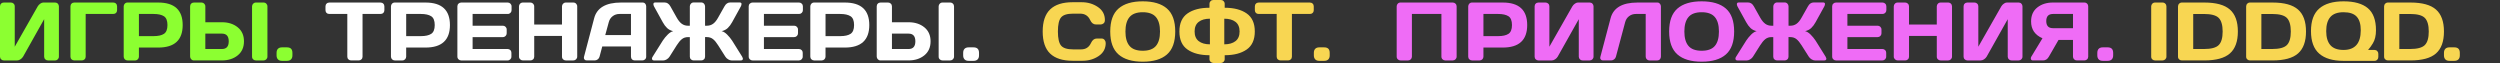 <svg xmlns="http://www.w3.org/2000/svg" xml:space="preserve" id="Layer_1" x="0" y="0" version="1.1" viewBox="0 0 2177.01 54.84"><rect x="0" y="0" width="2177.01" height="54.84" fill="#333333" stroke="none"/><style>.st0{fill:#8cff31}.st1{fill:#fff}.st2{fill:#f8d652}.st3{fill:#ef6cf6}</style><path d="M0 49.32V5.55c0-.96.32-1.75.95-2.39s1.43-.95 2.39-.95h6.19c.91 0 1.69.32 2.34.95.64.63.97 1.41.97 2.32v35.19l20-35.12c.54-.91 1.28-1.7 2.21-2.36.94-.66 1.8-.98 2.6-.98h10.37c.91 0 1.69.33 2.32.98s.95 1.44.95 2.36v43.77c0 .91-.33 1.69-.98 2.34-.66.64-1.44.97-2.36.97h-6.19c-.91 0-1.69-.32-2.34-.97-.65-.64-.97-1.42-.97-2.34V16.7L20.11 49.32c-.54.91-1.3 1.69-2.29 2.34s-1.93.97-2.85.97H3.34c-.91 0-1.7-.32-2.36-.97-.65-.64-.98-1.42-.98-2.34zm61.35.07V5.55c0-.96.32-1.76.95-2.39s1.43-.95 2.39-.95h33.96c.96 0 1.75.32 2.37.95s.93 1.43.93 2.39v3.3c0 .96-.31 1.75-.93 2.37s-1.41.93-2.37.93H74.6v37.23c0 .91-.32 1.68-.97 2.3s-1.42.93-2.34.93h-6.61c-.91 0-1.7-.31-2.36-.93-.64-.6-.97-1.37-.97-2.29zm46.37-.07V5.55c0-.91.32-1.7.95-2.36s1.41-.98 2.32-.98h26.82c14.18 0 21.27 6.53 21.27 19.6s-7.09 19.6-21.27 19.6h-16.84v7.91c0 .91-.32 1.69-.97 2.34-.65.64-1.42.97-2.34.97h-6.61c-.91 0-1.7-.32-2.36-.97-.64-.64-.97-1.42-.97-2.34zm13.25-17.86h12.83c3.94 0 6.93-.66 8.96-1.99s3.06-3.88 3.06-7.66-1.02-6.34-3.06-7.66-5.03-1.99-8.96-1.99h-12.83v19.3zm44.58 17.79V5.55c0-.96.32-1.76.95-2.39s1.43-.95 2.39-.95h6.61c.91 0 1.69.33 2.34.98.64.66.97 1.44.97 2.36v13.82h14.48c5.51 0 10.08 1.46 13.71 4.39s5.45 7.01 5.45 12.23-1.82 9.3-5.45 12.23c-3.63 2.93-8.2 4.39-13.71 4.39h-24.57c-.84 0-1.58-.33-2.21-1s-.96-1.44-.96-2.36zm13.25-6.57h14.48c3.94 0 5.91-2.23 5.91-6.7s-1.97-6.7-5.91-6.7H178.8v13.4zm40.68 6.71V5.55c0-.91.33-1.7.98-2.36.66-.66 1.44-.98 2.36-.98h6.68c.96 0 1.76.33 2.41.98.64.66.97 1.44.97 2.36v43.77c0 .91-.33 1.69-1 2.34s-1.46.97-2.37.97h-6.68c-.91 0-1.7-.31-2.36-.93s-.99-1.39-.99-2.31zm30.41-8.15c3.16 0 4.75 1.59 4.75 4.78v2.21c0 1.48-.4 2.64-1.21 3.48s-1.99 1.27-3.53 1.27h-4.32c-1.55 0-2.72-.42-3.53-1.27s-1.21-2-1.21-3.48v-2.21c0-1.55.41-2.73 1.23-3.55.82-.82 1.99-1.23 3.52-1.23h4.3z" class="st0"/><path d="M283.43 8.86v-3.3c0-.96.32-1.76.95-2.39s1.43-.95 2.39-.95h44.61c.96 0 1.76.32 2.39.95s.95 1.43.95 2.39v3.3c0 .96-.32 1.75-.95 2.37s-1.43.93-2.39.93H315.7v37.23c0 .91-.32 1.68-.97 2.3s-1.42.93-2.34.93h-6.64c-.91 0-1.69-.31-2.34-.93s-.97-1.39-.97-2.3V12.16h-15.68c-.96 0-1.76-.31-2.39-.93s-.94-1.41-.94-2.37zm57.02 40.46V5.55c0-.91.32-1.7.95-2.36s1.41-.98 2.32-.98h26.82c14.18 0 21.27 6.53 21.27 19.6s-7.09 19.6-21.27 19.6H353.7v7.91c0 .91-.32 1.69-.97 2.34-.65.64-1.42.97-2.34.97h-6.61c-.91 0-1.7-.32-2.36-.97-.64-.64-.97-1.42-.97-2.34zm13.26-17.86h12.83c3.94 0 6.93-.66 8.96-1.99s3.06-3.88 3.06-7.66-1.02-6.34-3.06-7.66-5.03-1.99-8.96-1.99h-12.83v19.3zm44.58 17.79V5.48c0-.91.33-1.69.98-2.32.66-.63 1.44-.95 2.36-.95h40.54c.91 0 1.69.33 2.34.98.64.66.97 1.44.97 2.36v3.3c0 .91-.32 1.69-.97 2.34-.65.64-1.42.97-2.34.97h-30.62v10.23h26.37c.91 0 1.69.32 2.34.97.64.64.97 1.42.97 2.34V29c0 .91-.32 1.69-.97 2.34-.65.64-1.42.97-2.34.97h-26.37v10.37h30.55c.89 0 1.65.32 2.29.95s.95 1.41.95 2.32v3.38c0 .91-.33 1.69-.98 2.34-.66.64-1.44.97-2.36.97h-40.36c-.91 0-1.7-.32-2.36-.97-.67-.65-.99-1.46-.99-2.42zm53.64.07V5.55c0-.91.33-1.7.98-2.36.66-.66 1.46-.98 2.43-.98h6.54c.91 0 1.69.33 2.34.98.64.66.97 1.44.97 2.36v15.82h24.19V5.55c0-.91.33-1.7.98-2.36.66-.66 1.44-.98 2.36-.98h6.54c.96 0 1.76.33 2.41.98.64.66.97 1.44.97 2.36v43.77c0 .91-.33 1.69-1 2.34s-1.46.97-2.37.97h-6.54c-.91 0-1.7-.31-2.36-.93-.66-.62-.98-1.39-.98-2.3V31.32H465.2v18.07c0 .91-.32 1.68-.97 2.3s-1.42.93-2.34.93h-6.54c-.91 0-1.71-.32-2.39-.97-.69-.63-1.03-1.41-1.03-2.33zm56.64.07 8.82-33.47c2.39-9.12 10.17-13.69 23.34-13.71h18.95c.87 0 1.59.33 2.16.98.57.66.86 1.42.86 2.29v43.91c0 .91-.33 1.68-.98 2.3-.66.62-1.44.93-2.36.93h-6.61c-.96 0-1.75-.31-2.37-.93s-.93-1.41-.93-2.37v-8.86h-25l-2.36 8.86c-.23.96-.76 1.75-1.58 2.37s-1.69.93-2.6.93H511c-.91 0-1.57-.26-1.97-.79-.4-.53-.59-.99-.58-1.39.01-.39.05-.74.12-1.05zm18.49-18.87h22.39V12.16h-10.02c-2.25 0-4.21.64-5.89 1.92s-2.81 2.99-3.39 5.15l-3.09 11.29zm41.91-26.93c0-.96.55-1.44 1.65-1.44h8.12c2.11 0 3.8 1.14 5.06 3.41l5.45 9.7c1.41 2.51 2.89 4.32 4.45 5.45 1.56 1.12 3.37 1.69 5.43 1.69h1.58V5.55c0-.91.32-1.71.97-2.39.64-.68 1.42-1.02 2.34-1.02h6.64c.91 0 1.69.34 2.34 1.02.64.68.97 1.48.97 2.39v16.84h1.58c2.06 0 3.87-.56 5.43-1.69 1.56-1.12 3.03-2.94 4.41-5.45l5.48-9.7c1.24-2.27 2.92-3.41 5.03-3.41h8.16c.91 0 1.46.32 1.65.95v.49c0 .59-.19 1.24-.56 1.97l-7.63 13.82c-1.12 2.02-2.37 3.68-3.73 4.99s-3.15 2.24-5.38 2.78c1.55.33 3.13 1.3 4.76 2.92s3.08 3.38 4.34 5.27l8.75 13.99c.63 1.03.81 1.84.54 2.43s-.85.88-1.74.88H637c-.91 0-1.9-.32-2.95-.97s-1.86-1.42-2.43-2.34l-6.22-9.81c-1.48-2.39-2.96-4.19-4.45-5.4-1.49-1.21-3.29-1.81-5.4-1.81h-1.58v17.09c0 .91-.32 1.68-.97 2.3-.65.62-1.42.93-2.34.93h-6.64c-.91 0-1.69-.31-2.34-.93s-.97-1.39-.97-2.3V32.31h-1.58c-2.11 0-3.91.6-5.4 1.81-1.49 1.21-2.98 3.01-4.48 5.4l-6.19 9.81c-.56.91-1.37 1.69-2.43 2.34s-2.04.97-2.95.97h-8.09c-.91 0-1.49-.32-1.72-.95-.09-.19-.14-.46-.14-.83s.21-.87.63-1.53l8.79-13.99c1.27-1.9 2.71-3.66 4.34-5.27 1.63-1.62 3.2-2.59 4.73-2.92-2.2-.54-3.99-1.46-5.36-2.78s-2.61-2.98-3.71-4.99l-7.63-13.82c-.36-.73-.55-1.39-.55-1.97zm83 45.66V5.48c0-.91.33-1.69.98-2.32s1.44-.95 2.36-.95h40.54c.91 0 1.69.33 2.34.98s.97 1.44.97 2.36v3.3c0 .91-.32 1.69-.97 2.34s-1.42.97-2.34.97h-30.62v10.23h26.37c.91 0 1.69.32 2.34.97s.97 1.42.97 2.34V29c0 .91-.32 1.69-.97 2.34s-1.42.97-2.34.97h-26.37v10.37h30.55c.89 0 1.65.32 2.29.95s.95 1.41.95 2.32v3.38c0 .91-.33 1.69-.98 2.34s-1.44.97-2.36.97h-40.36c-.91 0-1.7-.32-2.36-.97s-.99-1.46-.99-2.42zm53.65.07V5.55c0-.91.32-1.7.95-2.36s1.41-.98 2.32-.98h26.82c14.18 0 21.27 6.53 21.27 19.6s-7.09 19.6-21.27 19.6h-16.84v7.91c0 .91-.32 1.69-.97 2.34s-1.42.97-2.34.97h-6.61c-.91 0-1.7-.32-2.36-.97s-.97-1.42-.97-2.34zm13.26-17.86h12.83c3.94 0 6.93-.66 8.96-1.99s3.06-3.88 3.06-7.66-1.02-6.34-3.06-7.66-5.03-1.99-8.96-1.99h-12.83v19.3zm44.57 17.79V5.55c0-.96.32-1.76.95-2.39s1.43-.95 2.39-.95h6.61c.91 0 1.69.33 2.34.98s.97 1.44.97 2.36v13.82h14.48c5.51 0 10.08 1.46 13.71 4.39s5.45 7.01 5.45 12.23-1.82 9.3-5.45 12.23-8.2 4.39-13.71 4.39h-24.57c-.84 0-1.58-.33-2.21-1s-.96-1.44-.96-2.36zm13.26-6.57h14.48c3.94 0 5.91-2.23 5.91-6.7s-1.97-6.7-5.91-6.7h-14.48v13.4zm40.67 6.71V5.55c0-.91.33-1.7.98-2.36s1.44-.98 2.36-.98h6.68c.96 0 1.76.33 2.41.98s.97 1.44.97 2.36v43.77c0 .91-.33 1.69-1 2.34s-1.46.97-2.37.97h-6.68c-.91 0-1.7-.31-2.36-.93s-.99-1.39-.99-2.31zm30.41-8.15c3.16 0 4.75 1.59 4.75 4.78v2.21c0 1.48-.4 2.64-1.21 3.48s-1.99 1.27-3.53 1.27h-4.32c-1.55 0-2.72-.42-3.53-1.27s-1.21-2-1.21-3.48v-2.21c0-1.55.41-2.73 1.23-3.55s1.99-1.23 3.52-1.23h4.3z" class="st1"/><path d="M914.5 46.69c-4.35-4.15-6.52-10.56-6.52-19.25s2.17-15.11 6.52-19.27 10.87-6.24 19.56-6.24h7.84c5.32 0 10.03 1.38 14.12 4.15s6.13 6.55 6.13 11.36c0 1.38-.41 2.37-1.23 2.97s-1.62.9-2.39.9h-4.18c-2.16 0-3.83-1.29-5.03-3.87-1.73-3.7-4.62-5.55-8.65-5.55h-6.26c-5.13 0-8.61 1.1-10.44 3.3s-2.74 6.28-2.74 12.23.91 10.04 2.74 12.25S929.29 43 934.42 43h7c4.03 0 6.9-1.85 8.61-5.55 1.2-2.6 2.88-3.9 5.06-3.9h4.18c1.1 0 1.97.41 2.62 1.23s.97 1.71.97 2.67c0 4.8-2.04 8.58-6.12 11.34s-8.78 4.13-14.1 4.13h-8.58c-8.69-.01-15.21-2.08-19.56-6.23zm101.71.72c-4.79 4.21-11.82 6.31-21.09 6.31s-16.31-2.1-21.11-6.31-7.21-10.87-7.21-19.99 2.4-15.77 7.21-19.97 11.84-6.29 21.11-6.29 16.3 2.1 21.09 6.29 7.19 10.85 7.19 19.97-2.4 15.78-7.19 19.99zm-9.62-32.54c-2.37-2.81-6.19-4.22-11.48-4.22s-9.12 1.41-11.5 4.22-3.57 7-3.57 12.57 1.19 9.75 3.57 12.55 6.21 4.2 11.5 4.2 9.11-1.4 11.48-4.2 3.55-6.98 3.55-12.55-1.18-9.76-3.55-12.57zm46.62-8.12V3.3c0-.91.33-1.69.98-2.34s1.46-.97 2.43-.97h6.47c.96 0 1.76.32 2.41.97s.97 1.42.97 2.34v3.45c8.02 0 14.39 1.65 19.12 4.94s7.1 8.54 7.1 15.73-2.37 12.44-7.1 15.73-11.11 4.94-19.12 4.94v3.45c0 .91-.33 1.69-1 2.34-.67.64-1.46.97-2.37.97h-6.47c-.91 0-1.71-.32-2.39-.97s-1.02-1.42-1.02-2.34v-3.45c-8.02 0-14.38-1.65-19.11-4.94s-7.08-8.54-7.08-15.73 2.36-12.44 7.08-15.73 11.09-4.94 19.1-4.94zm.39 31.85V16.28c-4.12 0-7.38.92-9.76 2.76s-3.57 4.63-3.57 8.38 1.19 6.55 3.57 8.4 5.63 2.78 9.76 2.78zm12.51 0c4.12 0 7.38-.93 9.76-2.78s3.57-4.65 3.57-8.4-1.19-6.54-3.57-8.38-5.63-2.76-9.76-2.76V38.6zm26.62-29.74v-3.3c0-.96.32-1.76.95-2.39s1.43-.95 2.39-.95h44.61c.96 0 1.76.32 2.39.95s.95 1.43.95 2.39v3.3c0 .96-.32 1.75-.95 2.37s-1.43.93-2.39.93H1125v37.23c0 .91-.32 1.68-.97 2.3s-1.42.93-2.34.93h-6.64c-.91 0-1.69-.31-2.34-.93s-.97-1.39-.97-2.3V12.16h-15.68c-.96 0-1.76-.31-2.39-.93s-.94-1.41-.94-2.37zm60.43 32.38c3.16 0 4.75 1.59 4.75 4.78v2.21c0 1.48-.4 2.64-1.21 3.48s-1.99 1.27-3.53 1.27h-4.32c-1.55 0-2.72-.42-3.53-1.27s-1.21-2-1.21-3.48v-2.21c0-1.55.41-2.73 1.23-3.55s1.99-1.23 3.52-1.23h4.3z" class="st2"/><path d="M1216.23 49.32V5.55c0-.91.32-1.7.95-2.36s1.41-.98 2.32-.98h45.63c.91 0 1.69.33 2.34.98s.97 1.44.97 2.36v43.77c0 .91-.33 1.69-1 2.34s-1.46.97-2.37.97h-6.54c-.91 0-1.7-.32-2.36-.97s-.98-1.42-.98-2.34V12.16h-25.7v37.16c0 .91-.32 1.69-.97 2.34s-1.42.97-2.34.97h-6.61c-.91 0-1.7-.32-2.36-.97s-.98-1.42-.98-2.34zm62.3 0V5.55c0-.91.32-1.7.95-2.36s1.41-.98 2.32-.98h26.82c14.18 0 21.27 6.53 21.27 19.6s-7.09 19.6-21.27 19.6h-16.84v7.91c0 .91-.32 1.69-.97 2.34s-1.42.97-2.34.97h-6.61c-.91 0-1.7-.32-2.36-.97s-.97-1.42-.97-2.34zm13.25-17.86h12.83c3.94 0 6.93-.66 8.96-1.99s3.06-3.88 3.06-7.66-1.02-6.34-3.06-7.66-5.03-1.99-8.96-1.99h-12.83v19.3zm44.58 17.86V5.55c0-.96.32-1.76.95-2.39s1.43-.95 2.39-.95h6.19c.91 0 1.69.32 2.34.95s.97 1.41.97 2.32v35.19l20-35.12c.54-.91 1.28-1.7 2.21-2.36s1.8-.98 2.6-.98h10.37c.91 0 1.69.33 2.32.98s.95 1.44.95 2.36v43.77c0 .91-.33 1.69-.98 2.34s-1.44.97-2.36.97h-6.19c-.91 0-1.69-.32-2.34-.97s-.97-1.42-.97-2.34V16.7l-18.35 32.62c-.54.91-1.3 1.69-2.29 2.34s-1.93.97-2.85.97h-11.64c-.91 0-1.7-.32-2.36-.97s-.96-1.42-.96-2.34zm57.2.36 8.93-33.75c2.39-9.12 10.16-13.69 23.31-13.71h17.58c.82 0 1.52.34 2.09 1.02s.86 1.45.86 2.32v43.77c0 .91-.31 1.69-.93 2.34s-1.39.97-2.3.97h-6.71c-.91 0-1.69-.32-2.34-.97s-.97-1.42-.97-2.34V12.16h-8.58c-2.25 0-4.21.64-5.89 1.92s-2.81 2.99-3.39 5.15l-8.05 30.09c-.23.96-.76 1.75-1.58 2.37s-1.69.93-2.6.93h-7.14c-.82 0-1.42-.26-1.81-.77s-.57-.95-.56-1.3.03-.64.08-.87zm109.35-2.27c-4.79 4.21-11.82 6.31-21.09 6.31s-16.31-2.1-21.11-6.31-7.21-10.87-7.21-19.99 2.4-15.77 7.21-19.97 11.84-6.29 21.11-6.29 16.3 2.1 21.09 6.29 7.19 10.85 7.19 19.97-2.39 15.78-7.19 19.99zm-9.61-32.54c-2.37-2.81-6.19-4.22-11.48-4.22s-9.12 1.41-11.5 4.22-3.57 7-3.57 12.57 1.19 9.75 3.57 12.55 6.21 4.2 11.5 4.2 9.11-1.4 11.48-4.2 3.55-6.98 3.55-12.55-1.19-9.76-3.55-12.57zm19.16-11.28c0-.96.55-1.44 1.65-1.44h8.12c2.11 0 3.8 1.14 5.06 3.41l5.45 9.7c1.41 2.51 2.89 4.32 4.45 5.45s3.37 1.69 5.43 1.69h1.58V5.55c0-.91.32-1.71.97-2.39s1.42-1.02 2.34-1.02h6.64c.91 0 1.69.34 2.34 1.02s.97 1.48.97 2.39v16.84h1.58c2.06 0 3.87-.56 5.43-1.69s3.03-2.94 4.41-5.45l5.48-9.7c1.24-2.27 2.92-3.41 5.03-3.41h8.16c.91 0 1.46.32 1.65.95v.49c0 .59-.19 1.24-.56 1.97l-7.63 13.82c-1.12 2.02-2.37 3.68-3.73 4.99s-3.15 2.24-5.38 2.78c1.55.33 3.13 1.3 4.76 2.92s3.08 3.38 4.34 5.27l8.75 13.99c.63 1.03.81 1.84.54 2.43s-.85.88-1.74.88h-8.09c-.91 0-1.9-.32-2.95-.97s-1.86-1.42-2.43-2.34l-6.22-9.81c-1.48-2.39-2.96-4.19-4.45-5.4s-3.29-1.81-5.4-1.81h-1.58v17.09c0 .91-.32 1.68-.97 2.3s-1.42.93-2.34.93h-6.64c-.91 0-1.69-.31-2.34-.93s-.97-1.39-.97-2.3V32.31h-1.58c-2.11 0-3.91.6-5.4 1.81s-2.98 3.01-4.48 5.4l-6.19 9.81c-.56.91-1.37 1.69-2.43 2.34s-2.04.97-2.95.97h-8.09c-.91 0-1.49-.32-1.72-.95-.09-.19-.14-.46-.14-.83s.21-.87.63-1.53l8.79-13.99c1.27-1.9 2.71-3.66 4.34-5.27s3.21-2.59 4.73-2.92c-2.2-.54-3.99-1.46-5.36-2.78s-2.61-2.98-3.71-4.99l-7.63-13.82c-.34-.73-.52-1.39-.52-1.97zm83 45.66V5.48c0-.91.33-1.69.98-2.32s1.44-.95 2.36-.95h40.54c.91 0 1.69.33 2.34.98s.97 1.44.97 2.36v3.3c0 .91-.32 1.69-.97 2.34s-1.42.97-2.34.97h-30.62v10.23h26.37c.91 0 1.69.32 2.34.97s.97 1.42.97 2.34V29c0 .91-.32 1.69-.97 2.34s-1.42.97-2.34.97h-26.37v10.37h30.55c.89 0 1.65.32 2.29.95s.95 1.41.95 2.32v3.38c0 .91-.33 1.69-.98 2.34s-1.44.97-2.36.97h-40.36c-.91 0-1.7-.32-2.36-.97s-.99-1.46-.99-2.42zm53.65.07V5.55c0-.91.33-1.7.98-2.36s1.46-.98 2.43-.98h6.54c.91 0 1.69.33 2.34.98s.97 1.44.97 2.36v15.82h24.19V5.55c0-.91.33-1.7.98-2.36s1.44-.98 2.36-.98h6.54c.96 0 1.76.33 2.41.98s.97 1.44.97 2.36v43.77c0 .91-.33 1.69-1 2.34s-1.46.97-2.37.97h-6.54c-.91 0-1.7-.31-2.36-.93s-.98-1.39-.98-2.3V31.32h-24.19v18.07c0 .91-.32 1.68-.97 2.3s-1.42.93-2.34.93h-6.54c-.91 0-1.71-.32-2.39-.97s-1.03-1.41-1.03-2.33zm60.78 0V5.55c0-.96.32-1.76.95-2.39s1.43-.95 2.39-.95h6.19c.91 0 1.69.32 2.34.95s.97 1.41.97 2.32v35.19l20-35.12c.54-.91 1.28-1.7 2.21-2.36s1.8-.98 2.6-.98h10.37c.91 0 1.69.33 2.32.98s.95 1.44.95 2.36v43.77c0 .91-.33 1.69-.98 2.34s-1.44.97-2.36.97h-6.19c-.91 0-1.69-.32-2.34-.97s-.97-1.42-.97-2.34V16.7L1730 49.32c-.54.91-1.3 1.69-2.29 2.34s-1.93.97-2.85.97h-11.64c-.91 0-1.7-.32-2.36-.97s-.97-1.42-.97-2.34zm58.54 1.3c0-.38.15-.81.46-1.3l9.7-16c-6.63-2.88-9.94-7.78-9.91-14.7 0-5.23 1.81-9.27 5.43-12.13s8.16-4.29 13.62-4.29h27.53c.87 0 1.61.32 2.23.95s.93 1.41.93 2.32v43.91c0 .91-.32 1.68-.97 2.3s-1.42.93-2.34.93h-6.64c-.91 0-1.69-.32-2.34-.97s-.97-1.42-.97-2.34V34.77h-12.59l-8.44 14.62c-1.2 2.16-2.89 3.23-5.1 3.23h-8.86c-1.15.01-1.74-.66-1.74-2zm13.46-32.27c0 4.12 1.95 6.19 5.84 6.19h17.44V12.16h-17.44c-3.89 0-5.84 2.07-5.84 6.19zm53.51 22.89c3.16 0 4.75 1.59 4.75 4.78v2.21c0 1.48-.4 2.64-1.21 3.48s-1.99 1.27-3.53 1.27h-4.32c-1.55 0-2.72-.42-3.53-1.27s-1.21-2-1.21-3.48v-2.21c0-1.55.41-2.73 1.23-3.55s1.99-1.23 3.52-1.23h4.3z" class="st3"/><path d="M2137.27 41.24c3.16 0 4.75 1.59 4.75 4.78v2.21c0 1.48-.4 2.64-1.21 3.48-.81.84-1.99 1.27-3.53 1.27h-4.32c-1.55 0-2.72-.42-3.53-1.27s-1.21-2-1.21-3.48v-2.21c0-1.55.41-2.73 1.23-3.55s1.99-1.23 3.52-1.23h4.3zm-264 8.15V5.55c0-.91.33-1.7.98-2.36s1.44-.98 2.36-.98h6.54c.96 0 1.76.33 2.41.98s.97 1.44.97 2.36v43.77c0 .91-.33 1.69-1 2.34s-1.46.97-2.37.97h-6.54c-.91 0-1.7-.31-2.36-.93s-.99-1.39-.99-2.31zm23.34 0V5.62c0-.96.33-1.77.98-2.43s1.44-.98 2.36-.98h19.65c10.17 0 17.57 2.03 22.2 6.1s6.94 10.44 6.94 19.12-2.31 15.05-6.94 19.11-12.03 6.08-22.2 6.08h-19.65c-.91 0-1.7-.31-2.36-.93s-.98-1.38-.98-2.3zm13.25-6.71h9.35c6.3 0 10.59-1.15 12.87-3.45s3.41-6.23 3.41-11.79-1.14-9.5-3.41-11.81-6.56-3.46-12.87-3.46h-9.35v30.51zm46.09 6.71V5.62c0-.96.33-1.77.98-2.43s1.44-.98 2.36-.98h19.65c10.17 0 17.57 2.03 22.2 6.1s6.94 10.44 6.94 19.12-2.31 15.05-6.94 19.11-12.03 6.08-22.2 6.08h-19.65c-.91 0-1.7-.31-2.36-.93s-.98-1.38-.98-2.3zm13.26-6.71h9.35c6.3 0 10.59-1.15 12.87-3.45s3.41-6.23 3.41-11.79-1.14-9.5-3.41-11.81-6.56-3.46-12.87-3.46h-9.35v30.51zm43.2-15.61c0-8.93 2.4-15.48 7.21-19.65s11.87-6.26 21.18-6.26 16.35 1.98 21.09 5.94 7.12 10.37 7.12 19.23c0 4.69-.91 8.51-2.74 11.46-1.29 2.13-2.67 4.03-4.15 5.7h5.59c.96 0 1.76.32 2.39.97s.95 1.42.95 2.34v2.88c0 .91-.32 1.69-.95 2.34s-1.43.97-2.39.97h-27c-9.26 0-16.29-2.09-21.09-6.26s-7.21-10.73-7.21-19.66zm28.3 16.42c10.03 0 15.05-5.72 15.05-17.16 0-5.32-1.18-9.26-3.55-11.83s-6.18-3.85-11.44-3.85-9.09 1.39-11.5 4.18-3.6 6.87-3.6 12.23 1.2 9.45 3.6 12.23 6.22 4.2 11.44 4.2zm35.37 5.9V5.62c0-.96.33-1.77.98-2.43s1.44-.98 2.36-.98h19.65c10.17 0 17.57 2.03 22.2 6.1s6.94 10.44 6.94 19.12-2.31 15.05-6.94 19.11-12.03 6.08-22.2 6.08h-19.65c-.91 0-1.7-.31-2.36-.93s-.98-1.38-.98-2.3zm13.26-6.71h9.35c6.3 0 10.59-1.15 12.87-3.45s3.41-6.23 3.41-11.79-1.14-9.5-3.41-11.81-6.56-3.46-12.87-3.46h-9.35v30.51z" class="st2"/></svg>